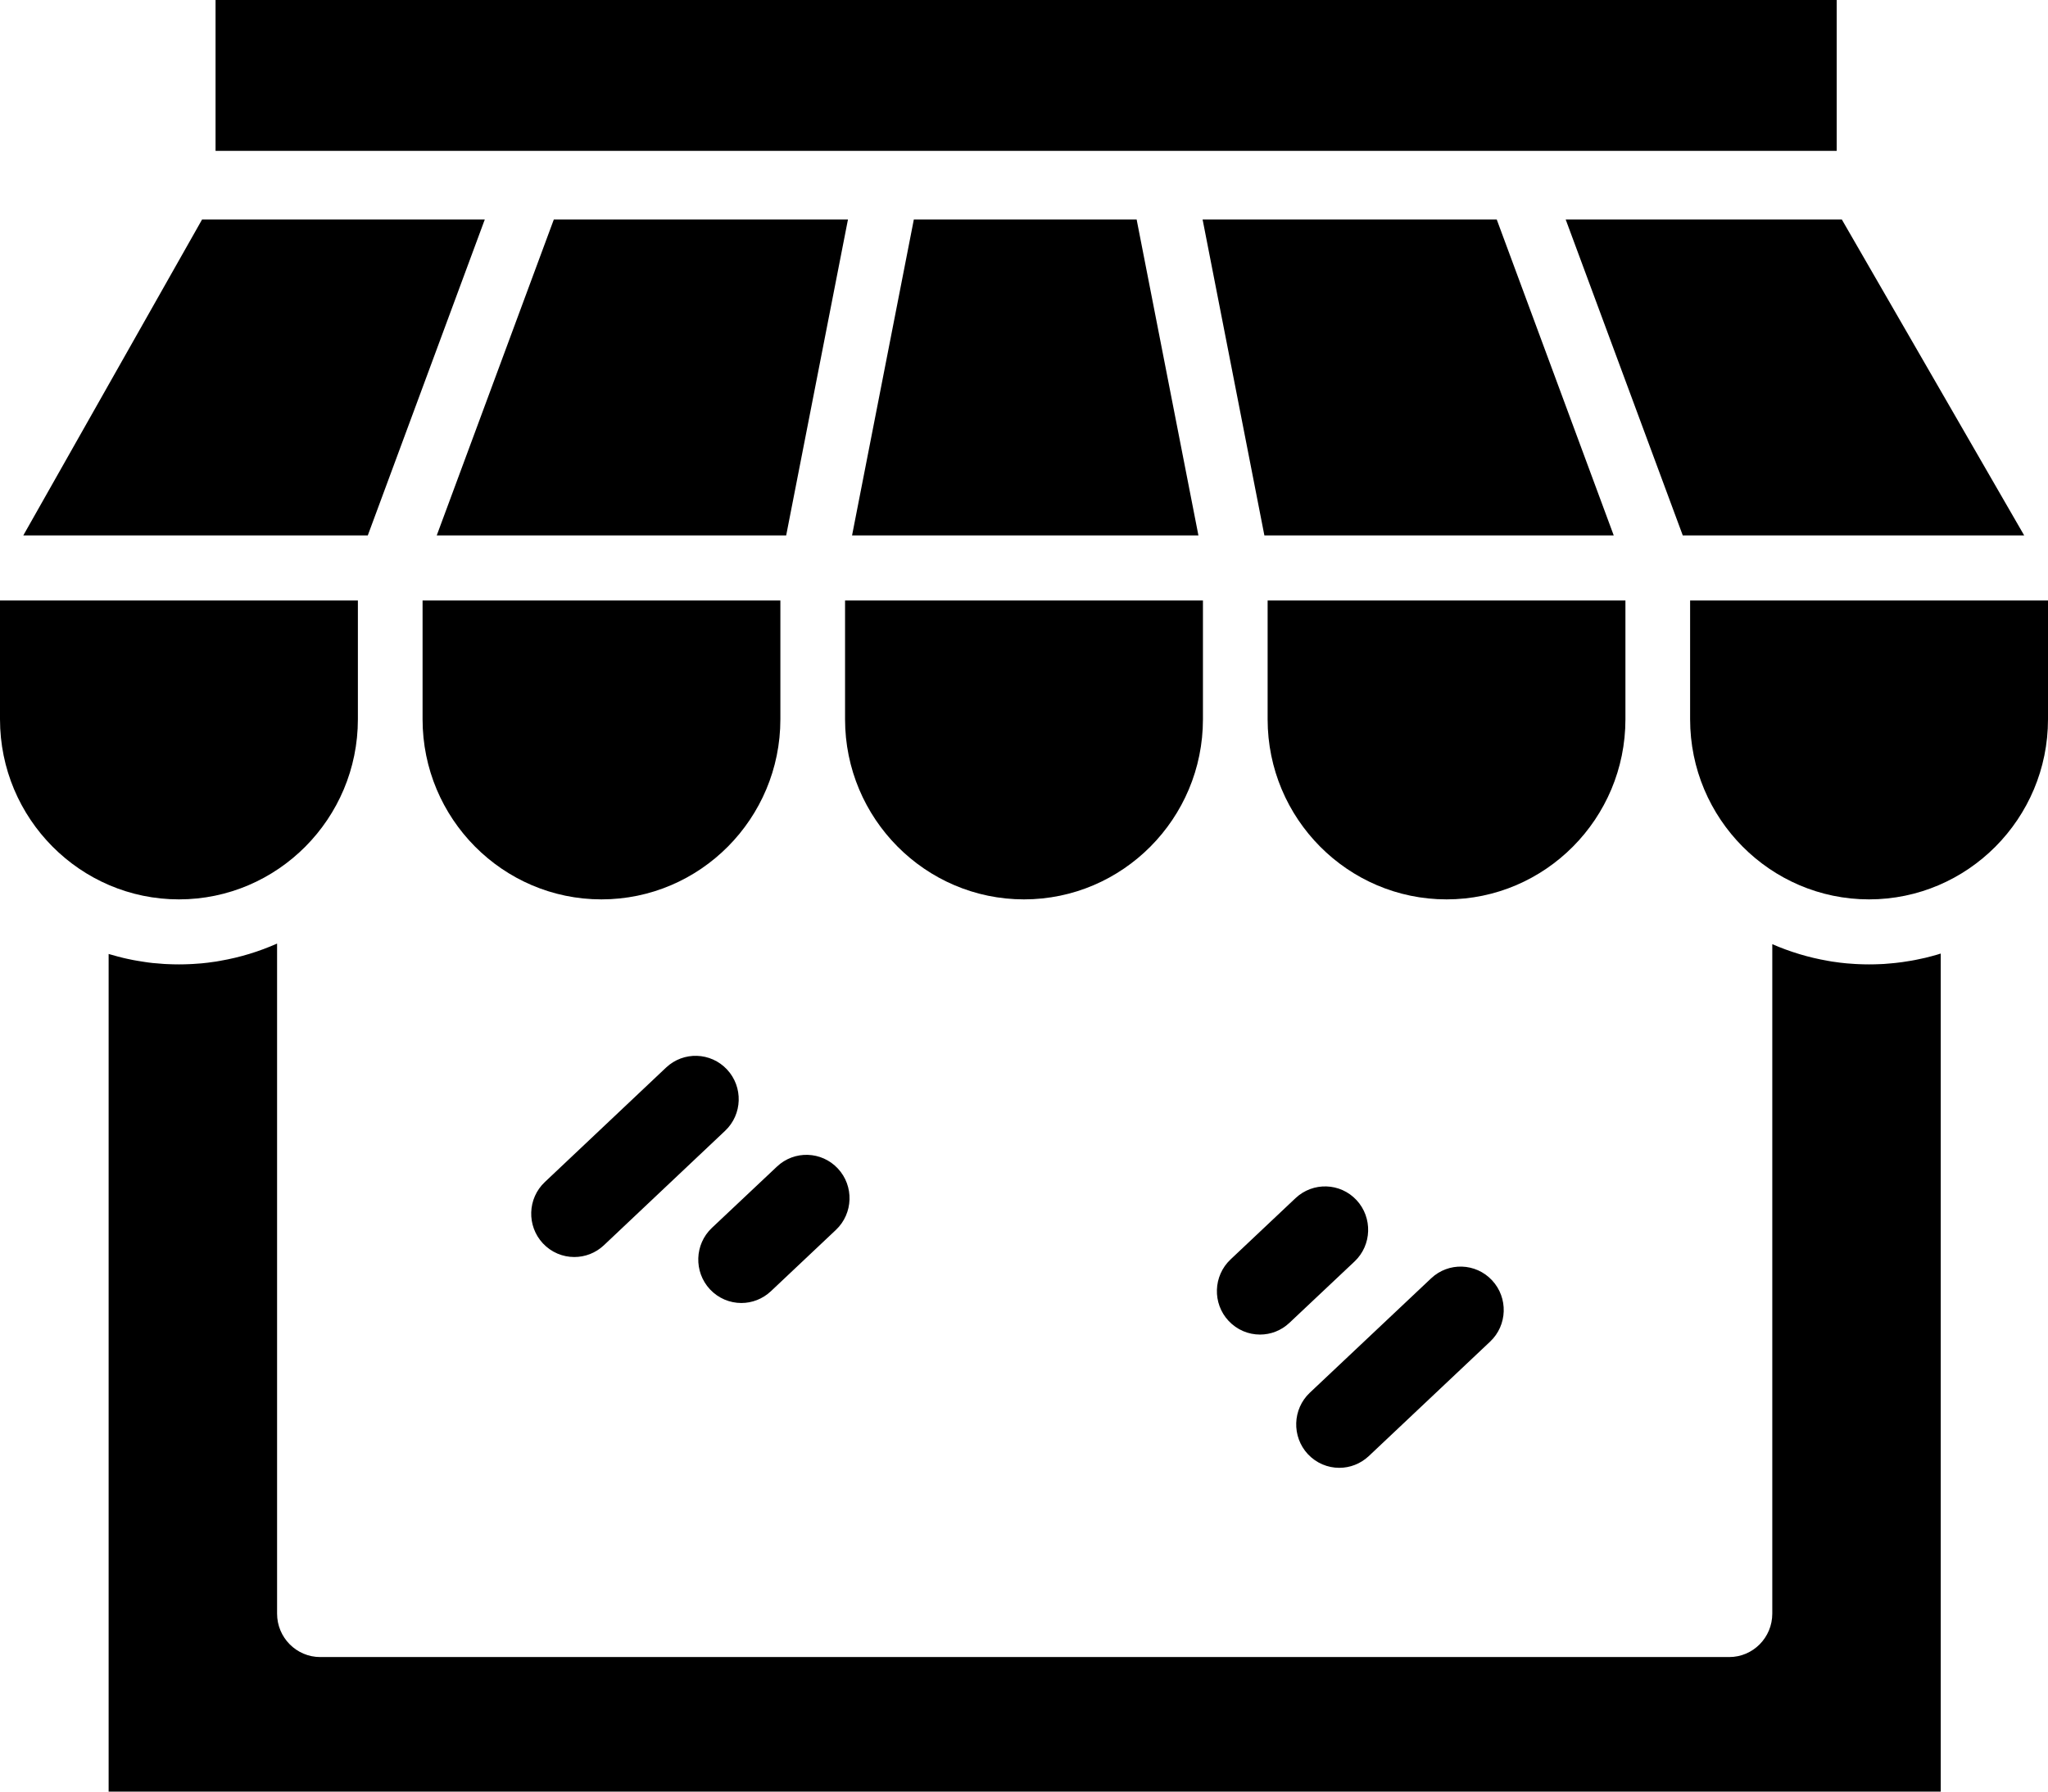 <svg width="24px" height="21px" viewBox="0 0 24 21" version="1.1" xmlns="http://www.w3.org/2000/svg" xmlns:xlink="http://www.w3.org/1999/xlink">
    <path d="M6.385,13.855 L7.806,12.513 C8.01,12.321 8.329,12.332 8.52,12.536 C8.711,12.741 8.701,13.063 8.497,13.255 L7.076,14.597 C6.978,14.689 6.854,14.734 6.73,14.734 C6.595,14.734 6.461,14.68 6.362,14.574 C6.171,14.369 6.181,14.047 6.385,13.855 Z M2.526,1.768 L21.524,1.768 L21.524,0 L2.526,0 L2.526,1.768 Z M23.721,6.276 L19.72,6.276 L18.348,2.573 L21.584,2.573 L23.721,6.276 Z M9.937,2.573 L9.213,6.276 L5.118,6.276 L6.49,2.573 L9.937,2.573 Z M10.709,2.573 L13.32,2.573 L14.044,6.276 L9.985,6.276 L10.709,2.573 Z M14.817,6.276 L14.093,2.573 L17.54,2.573 L18.911,6.276 L14.817,6.276 Z M2.368,2.573 L5.681,2.573 L4.31,6.276 L0.273,6.276 L2.368,2.573 Z M2.097,10.542 L2.097,10.542 C0.941,10.542 0,9.595 0,8.431 L0,7.039 L4.194,7.039 L4.194,8.431 C4.194,9.595 3.253,10.542 2.097,10.542 Z M7.048,10.542 L7.048,10.542 C5.892,10.542 4.952,9.595 4.952,8.431 L4.952,7.039 L9.145,7.039 L9.145,8.431 C9.145,9.595 8.205,10.542 7.048,10.542 Z M12,10.542 L12,10.542 C10.844,10.542 9.903,9.595 9.903,8.431 L9.903,7.039 L14.097,7.039 L14.097,8.431 C14.097,9.595 13.156,10.542 12,10.542 Z M16.952,10.542 L16.952,10.542 C15.795,10.542 14.855,9.595 14.855,8.431 L14.855,7.039 L19.048,7.039 L19.048,8.431 C19.048,9.595 18.108,10.542 16.952,10.542 Z M24,8.431 C24,9.595 23.059,10.542 21.903,10.542 L21.903,10.542 C20.747,10.542 19.806,9.595 19.806,8.431 L19.806,7.039 L24,7.039 L24,8.431 Z M22.654,11.203 C22.649,11.204 22.644,11.206 22.64,11.207 C22.614,11.214 22.588,11.22 22.562,11.227 C22.548,11.23 22.534,11.233 22.52,11.236 C22.495,11.242 22.47,11.247 22.445,11.252 C22.429,11.255 22.412,11.258 22.396,11.261 C22.362,11.267 22.328,11.272 22.294,11.277 C22.267,11.281 22.24,11.284 22.213,11.287 C22.196,11.289 22.178,11.291 22.16,11.292 C22.133,11.295 22.105,11.297 22.078,11.299 C22.063,11.3 22.047,11.301 22.032,11.301 C21.99,11.303 21.949,11.304 21.907,11.304 C21.906,11.304 21.904,11.304 21.903,11.304 C21.902,11.304 21.901,11.304 21.9,11.304 C21.859,11.304 21.818,11.303 21.776,11.301 C21.763,11.301 21.749,11.3 21.736,11.299 C21.704,11.297 21.672,11.295 21.64,11.292 C21.615,11.289 21.59,11.287 21.565,11.284 C21.546,11.281 21.526,11.279 21.507,11.276 C21.481,11.273 21.455,11.269 21.43,11.264 C21.426,11.264 21.422,11.263 21.419,11.262 C21.192,11.223 20.974,11.156 20.769,11.067 L20.769,18.914 C20.769,19.195 20.543,19.423 20.264,19.423 L3.753,19.423 C3.474,19.423 3.247,19.195 3.247,18.914 L3.247,11.06 C3.037,11.153 2.814,11.222 2.581,11.262 C2.578,11.263 2.574,11.264 2.57,11.264 C2.545,11.269 2.519,11.273 2.493,11.276 C2.474,11.279 2.454,11.281 2.435,11.284 C2.41,11.287 2.385,11.289 2.361,11.292 C2.328,11.295 2.296,11.297 2.264,11.299 C2.251,11.3 2.237,11.301 2.224,11.301 C2.183,11.303 2.141,11.304 2.1,11.304 C2.099,11.304 2.098,11.304 2.097,11.304 C2.096,11.304 2.095,11.304 2.093,11.304 C2.052,11.304 2.01,11.303 1.969,11.301 C1.954,11.301 1.939,11.3 1.924,11.299 C1.896,11.297 1.868,11.295 1.84,11.292 C1.823,11.291 1.806,11.289 1.79,11.288 C1.753,11.284 1.716,11.279 1.679,11.273 C1.657,11.27 1.634,11.266 1.611,11.262 C1.594,11.259 1.577,11.256 1.56,11.253 C1.536,11.248 1.512,11.243 1.488,11.238 C1.473,11.235 1.458,11.231 1.444,11.228 C1.4,11.217 1.356,11.206 1.313,11.193 C1.3,11.19 1.287,11.186 1.273,11.182 L1.273,21 L22.743,21 L22.743,11.177 C22.713,11.187 22.684,11.195 22.654,11.203 Z M16.771,14.984 C16.974,14.792 17.294,14.802 17.485,15.007 C17.676,15.212 17.666,15.534 17.462,15.726 L16.041,17.067 C15.943,17.159 15.819,17.205 15.695,17.205 C15.56,17.205 15.426,17.151 15.326,17.044 C15.136,16.839 15.146,16.517 15.349,16.325 L16.771,14.984 Z M14.42,14.763 L15.182,14.044 C15.386,13.852 15.706,13.862 15.897,14.067 C16.087,14.272 16.077,14.594 15.874,14.786 L15.111,15.505 C15.014,15.597 14.89,15.643 14.766,15.643 C14.631,15.643 14.497,15.589 14.397,15.482 C14.206,15.277 14.217,14.955 14.42,14.763 Z M9.105,13.674 C9.308,13.482 9.628,13.492 9.819,13.697 C10.01,13.902 9.999,14.224 9.796,14.416 L9.034,15.135 C8.936,15.227 8.812,15.273 8.688,15.273 C8.553,15.273 8.419,15.219 8.319,15.112 C8.129,14.907 8.139,14.585 8.342,14.393 L9.105,13.674 Z" id="Marketplace"></path>
</svg>